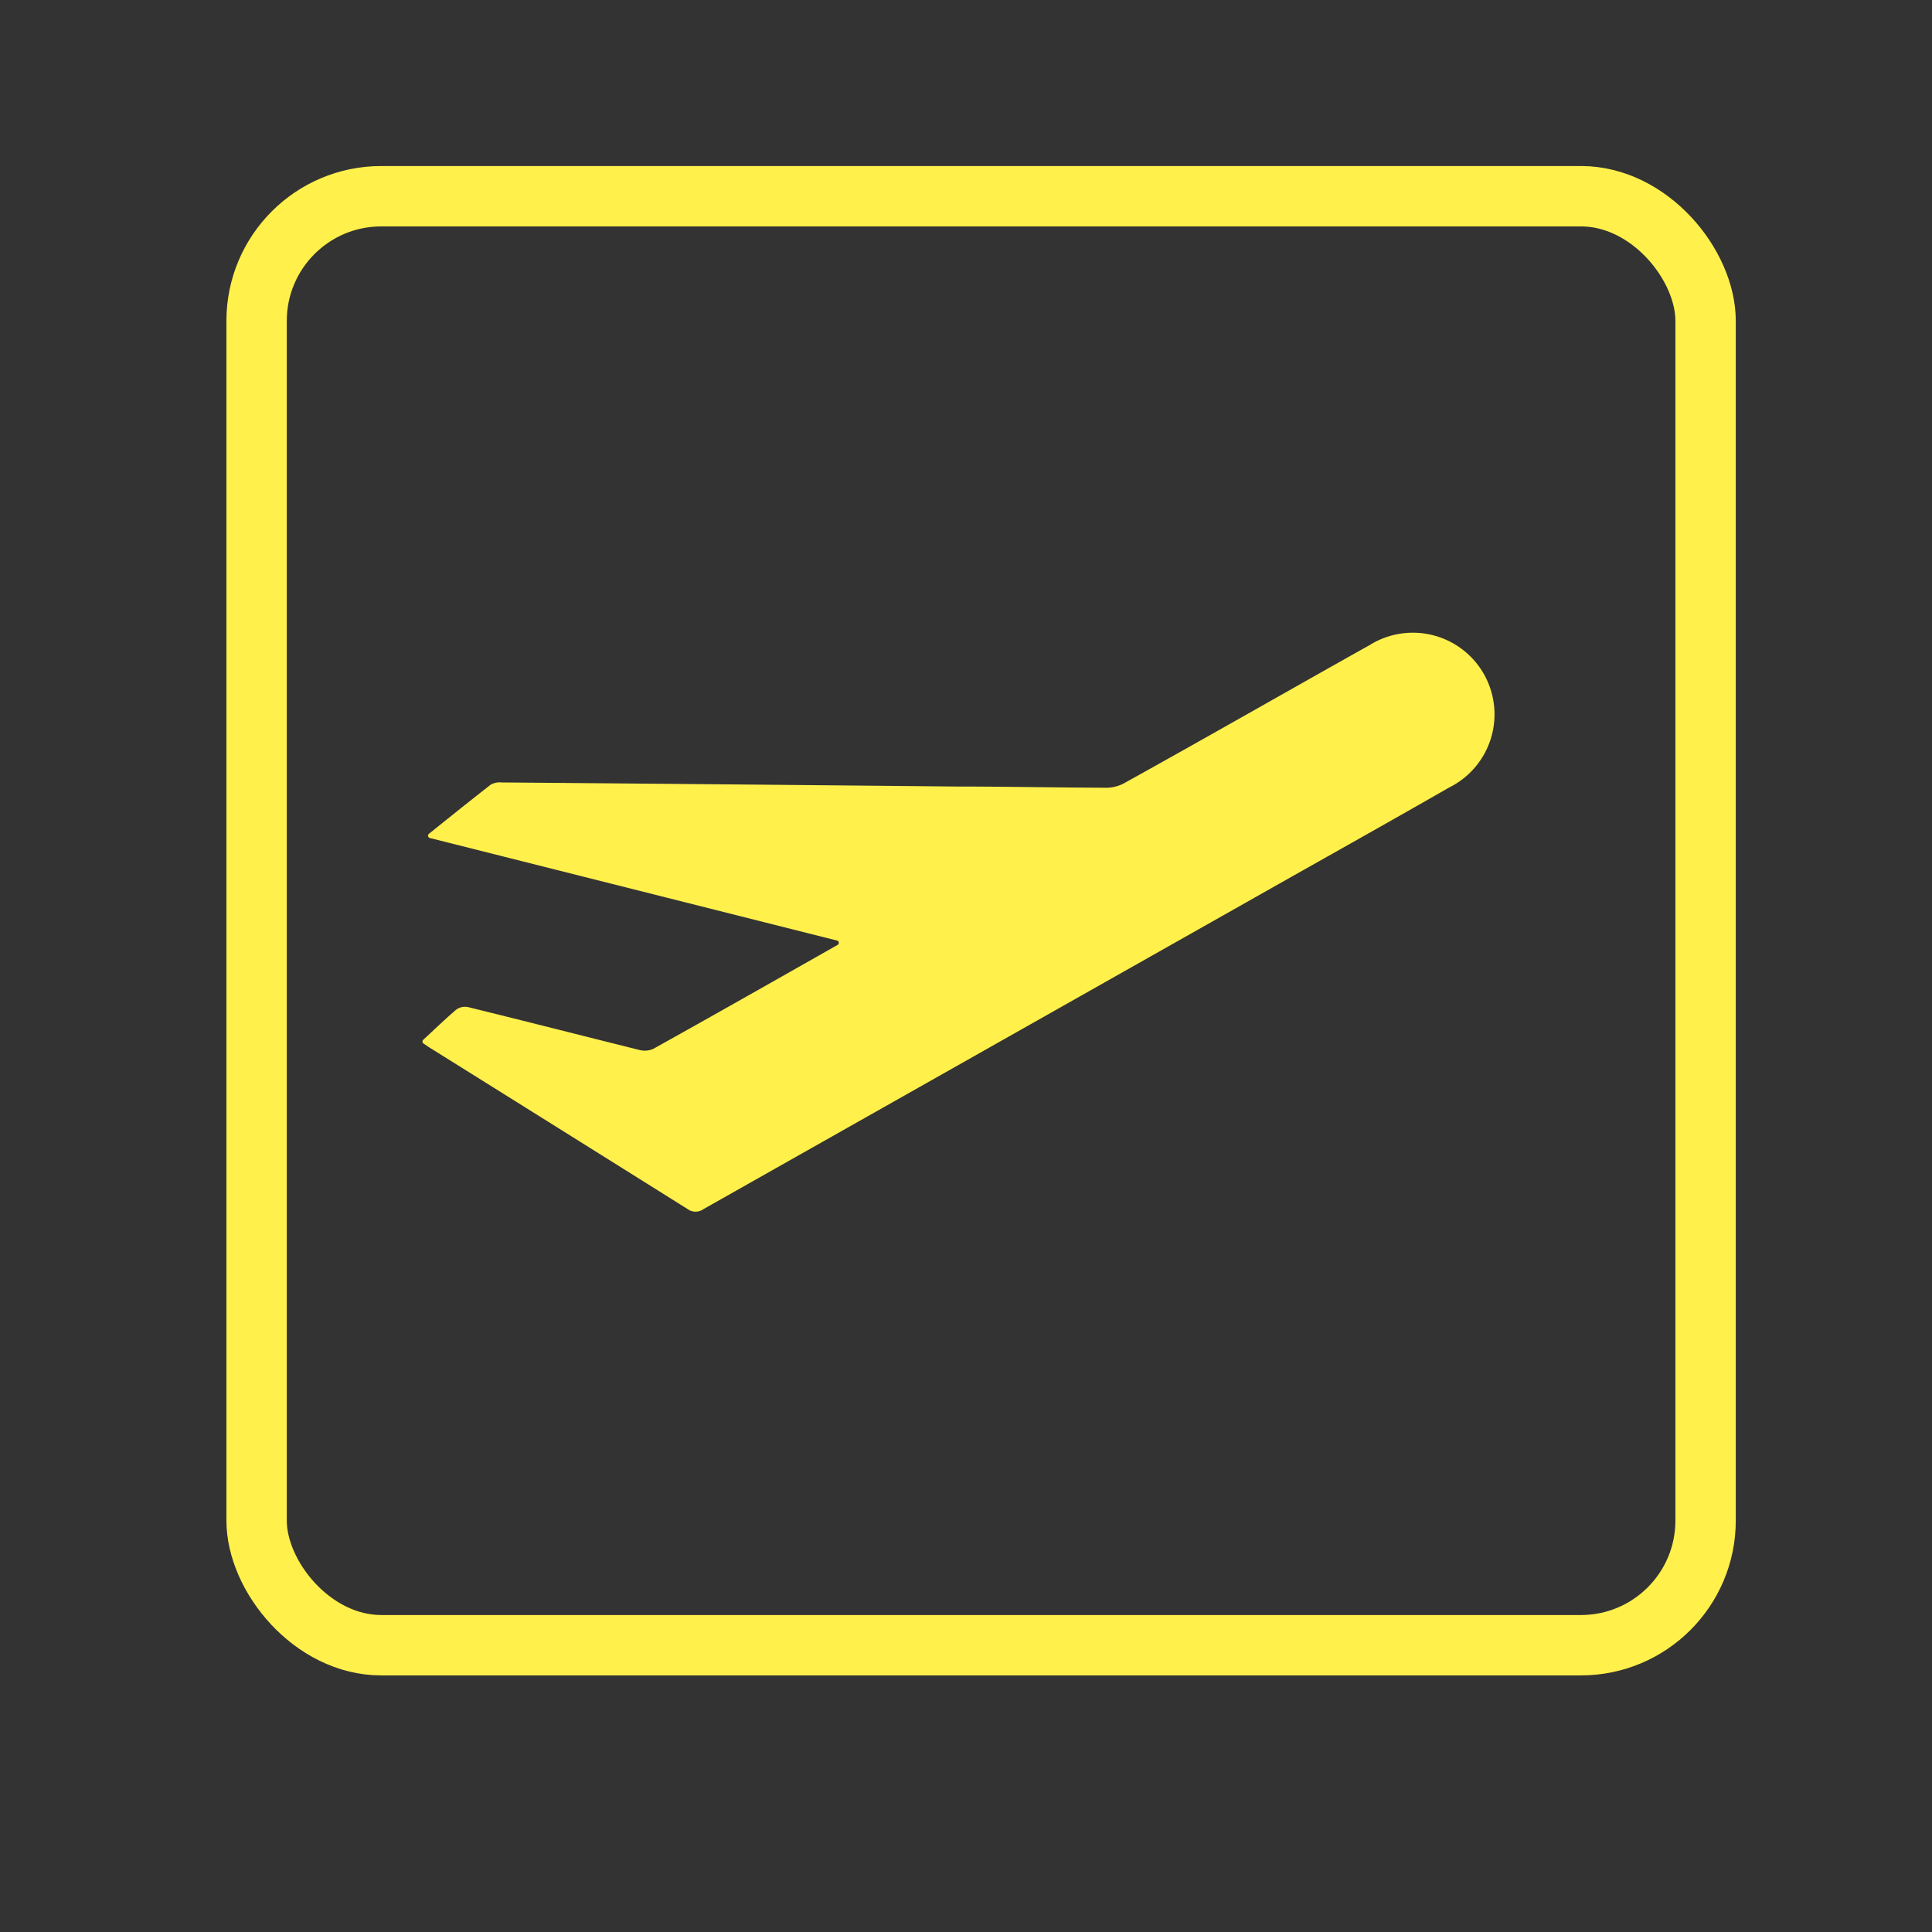 <svg xmlns="http://www.w3.org/2000/svg" viewBox="0 0 128 128"><rect x="0" y="0" width="128" height="128" fill="#333333" stroke="none"/><title>plane</title><g id="Mode_Isolation" data-name="Mode Isolation"><path d="M28.05,69.13a.16.16,0,0,1,0-.25c.77-.71,1.45-1.37,2.19-2a1,1,0,0,1,.8-.15c3.78.93,7.54,1.89,11.31,2.83a1.4,1.4,0,0,0,.93-.07c4.08-2.27,8.14-4.58,12.2-6.88h0a.16.16,0,0,0,0-.29l-27-6.8a.16.16,0,0,1-.06-.28c1.42-1.14,2.75-2.21,4.1-3.26a1.28,1.28,0,0,1,.74-.14q15,.12,30.08.27c3.33,0,6.65.07,10,.08a2.51,2.51,0,0,0,1.19-.33c5.41-3,10.8-6.09,16.21-9.12A5.41,5.41,0,1,1,96,52.18c-4.27,2.45-8.57,4.85-12.86,7.28Q64.88,69.78,46.62,80.1a.9.9,0,0,1-1.07,0Q37,74.74,28.42,69.38l-.37-.25" style="fill:#fff04b"/><rect x="17" y="13" width="96" height="96" rx="8.26" ry="8.26" style="fill:none;stroke:#fff04b;stroke-miterlimit:10;stroke-width:4px"/></g></svg>